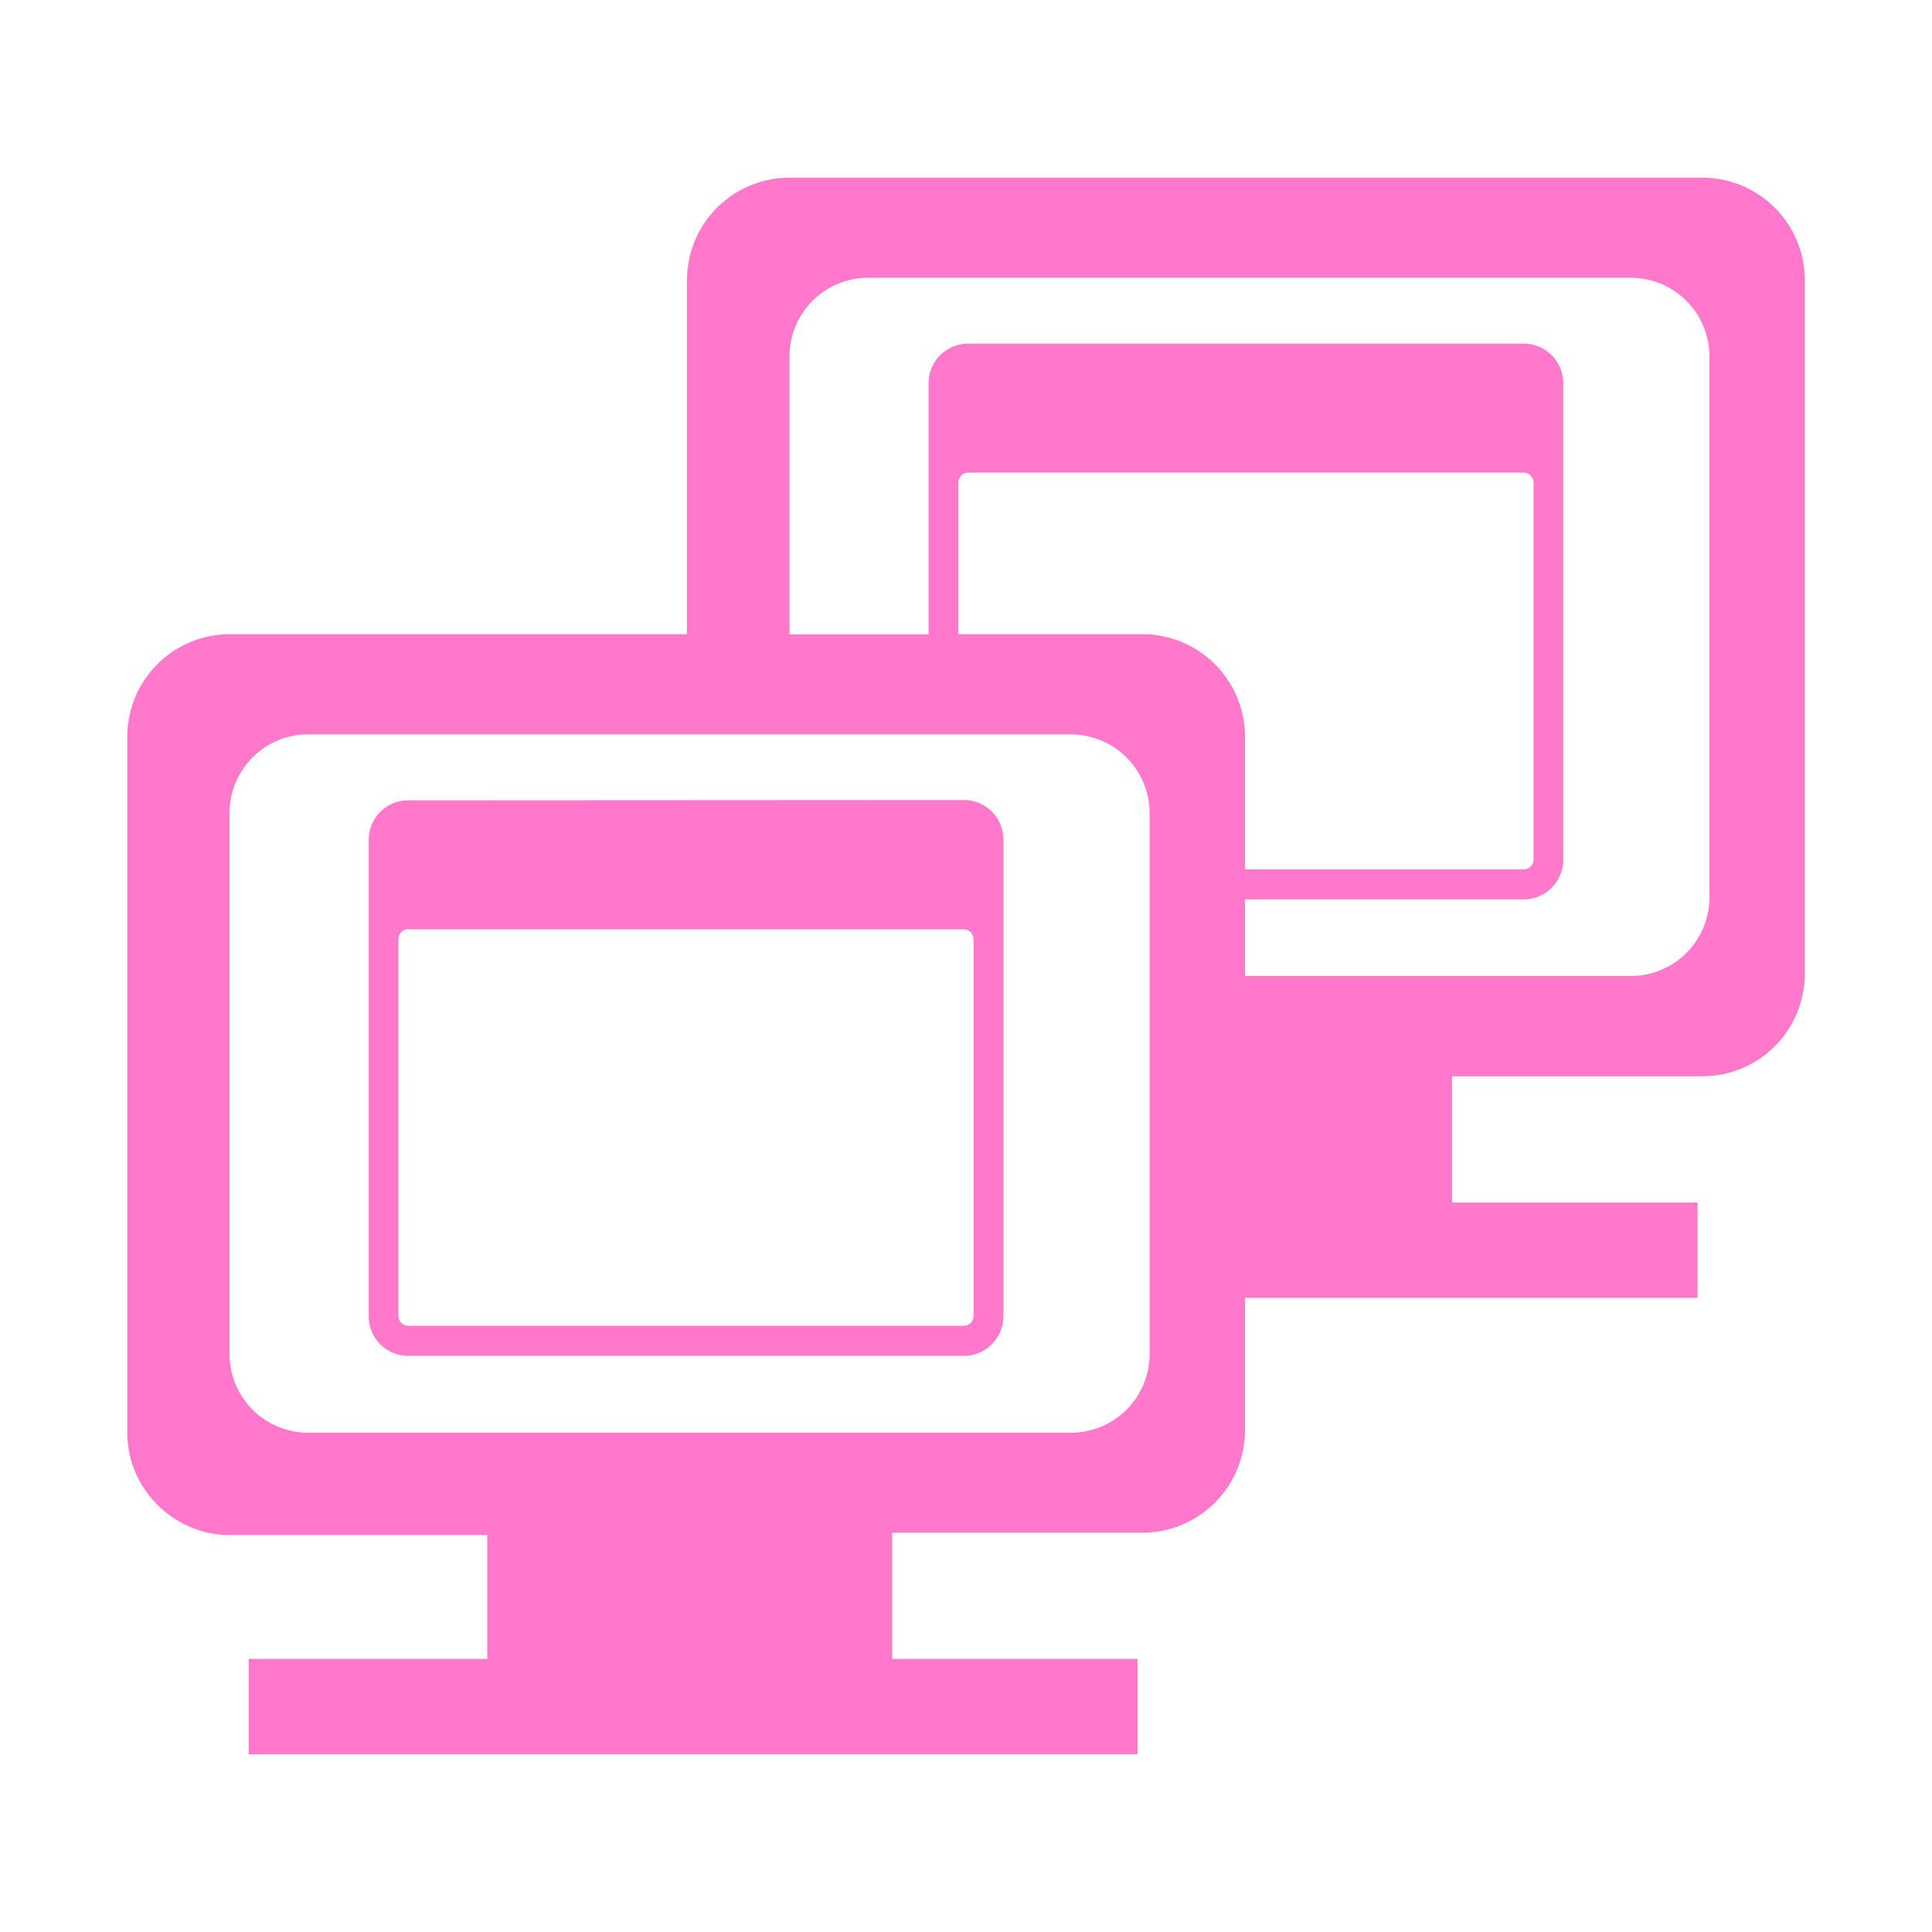 <?xml version="1.0" encoding="UTF-8" standalone="no"?>
<svg
   xmlns:dc="http://purl.org/dc/elements/1.1/"
   xmlns:cc="http://creativecommons.org/ns#"
   xmlns:rdf="http://www.w3.org/1999/02/22-rdf-syntax-ns#"
   xmlns:svg="http://www.w3.org/2000/svg"
   xmlns="http://www.w3.org/2000/svg"
   xmlns:sodipodi="http://sodipodi.sourceforge.net/DTD/sodipodi-0.dtd"
   xmlns:inkscape="http://www.inkscape.org/namespaces/inkscape"
   width="48"
   height="48"
   viewBox="0 0 12.7 12.7"
   version="1.1"
   id="svg4"
   sodipodi:docname="osd-duplicate.svg"
   inkscape:version="0.92.4 (5da689c313, 2019-01-14)">
  <defs
     id="defs8" />
  <sodipodi:namedview
     pagecolor="#ffffff"
     bordercolor="#666666"
     borderopacity="1"
     objecttolerance="10"
     gridtolerance="10"
     guidetolerance="10"
     inkscape:pageopacity="0"
     inkscape:pageshadow="2"
     inkscape:window-width="1138"
     inkscape:window-height="480"
     id="namedview6"
     showgrid="false"
     inkscape:zoom="4.9166667"
     inkscape:cx="2.1355932"
     inkscape:cy="24"
     inkscape:window-x="0"
     inkscape:window-y="25"
     inkscape:window-maximized="0"
     inkscape:current-layer="svg4" />
  <path
     class="ColorScheme-Text"
     d="M 5.19,1.168 A 0.674,0.674 0 0 0 4.516,1.842 V 4.169 H 1.51 A 0.674,0.674 0 0 0 0.837,4.843 v 4.575 c 0,0.376 0.313,0.673 0.673,0.673 h 1.693 v 0.814 H 1.635 v 0.627 H 7.478 V 10.905 H 5.865 v -0.83 H 7.51 A 0.674,0.674 0 0 0 8.184,9.401 v -0.87 h 2.975 V 7.905 H 9.545 V 7.075 H 11.19 A 0.674,0.674 0 0 0 11.864,6.4 V 1.842 A 0.674,0.674 0 0 0 11.19,1.168 Z m 0.517,0.658 h 5.013 a 0.517,0.517 0 0 1 0.517,0.517 V 5.899 A 0.517,0.517 0 0 1 10.72,6.416 H 8.184 V 5.912 h 1.832 A 0.26,0.26 0 0 0 10.276,5.65 V 2.52 A 0.26,0.26 0 0 0 10.016,2.259 H 6.364 A 0.26,0.26 0 0 0 6.104,2.52 V 4.17 H 5.19 V 2.343 A 0.517,0.517 0 0 1 5.707,1.826 Z m 0.657,1.28 v 0.001 h 3.652 c 0.035,0 0.065,0.03 0.065,0.065 V 5.65 A 0.065,0.065 0 0 1 10.016,5.715 H 8.184 V 4.843 A 0.674,0.674 0 0 0 7.51,4.169 H 6.3 V 3.172 C 6.3,3.137 6.328,3.107 6.364,3.107 Z M 2.027,4.828 H 7.04 A 0.517,0.517 0 0 1 7.557,5.345 V 8.9 A 0.517,0.517 0 0 1 7.04,9.418 H 2.027 A 0.517,0.517 0 0 1 1.509,8.9 V 5.344 A 0.517,0.517 0 0 1 2.027,4.827 Z m 0.657,0.433 a 0.26,0.26 0 0 0 -0.26,0.262 v 3.13 a 0.26,0.26 0 0 0 0.26,0.26 h 3.652 a 0.26,0.26 0 0 0 0.26,-0.26 V 5.52 A 0.26,0.26 0 0 0 6.336,5.259 Z m 0,0.848 h 3.652 c 0.035,0 0.064,0.03 0.064,0.066 V 8.65 A 0.065,0.065 0 0 1 6.336,8.715 H 2.684 A 0.065,0.065 0 0 1 2.619,8.65 V 6.173 c 0,-0.035 0.029,-0.065 0.065,-0.065 z"
     id="path2"
     inkscape:connector-curvature="0"
     style="fill:#ff78cb;stroke-width:1.567" />
</svg>
